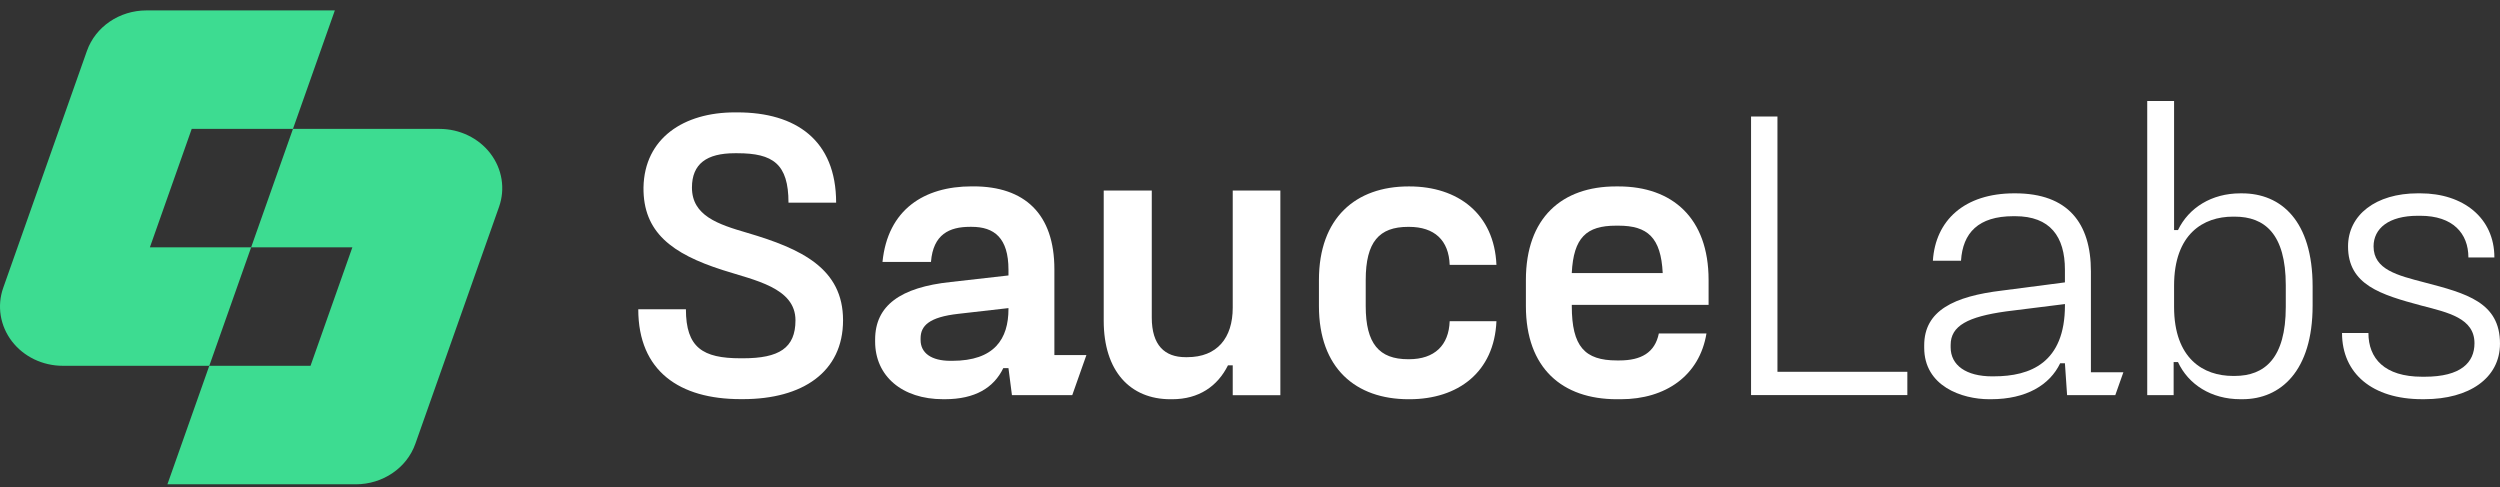<svg width="195" height="38" viewBox="0 0 195 38" fill="none" xmlns="http://www.w3.org/2000/svg">
<rect x="0" y="0" width="195" height="38" fill="#333333" stroke="none"/>
<path d="M16.323 19.292H11.691L14.955 10.051H22.852L26.118 0.812H11.427C9.319 0.812 7.447 2.084 6.78 3.972L0.251 22.451C-0.246 23.86 0.004 25.409 0.924 26.614C1.845 27.819 3.322 28.532 4.898 28.532H16.325L19.589 19.292H16.325H16.323Z" fill="#3DDC91"/>
<path d="M38.252 11.972C37.331 10.767 35.854 10.054 34.279 10.054H22.852L19.587 19.294H27.484L24.22 28.535H16.323L13.059 37.775H27.75C29.858 37.775 31.73 36.504 32.397 34.616L38.925 16.137C39.423 14.728 39.173 13.179 38.252 11.974V11.972Z" fill="#3DDC91"/>
<path d="M57.755 31.132C53.027 31.132 49.785 28.965 49.785 24.123H53.501C53.501 27.117 54.819 27.946 57.757 27.946H57.96C60.763 27.946 62.047 27.15 62.047 24.983C62.047 22.433 58.839 21.861 56.372 21.065C52.386 19.791 50.158 18.101 50.192 14.628C50.261 10.773 53.334 8.766 57.317 8.766H57.519C62.079 8.766 65.218 10.933 65.218 15.807H61.502C61.502 12.78 60.287 11.952 57.517 11.952H57.315C55.121 11.952 53.972 12.78 53.972 14.628C53.972 16.826 55.999 17.495 58.294 18.164C62.516 19.407 65.758 20.936 65.758 24.983C65.758 29.03 62.584 31.132 57.956 31.132H57.752H57.755Z" fill="white"/>
<path d="M82.24 27.697H84.739L83.636 30.819H78.931L78.661 28.716H78.256C77.513 30.245 76.062 31.138 73.696 31.138H73.561C70.353 31.138 68.26 29.323 68.26 26.646V26.486C68.26 23.842 70.218 22.409 74.17 21.994L78.661 21.485V21.038C78.661 18.554 77.547 17.693 75.79 17.693H75.655C74.067 17.693 72.783 18.267 72.616 20.432H68.834C69.239 16.354 72.076 14.537 75.792 14.537H75.927C79.912 14.537 82.242 16.672 82.242 21.004V27.695L82.24 27.697ZM74.27 28.144C77.579 28.144 78.661 26.424 78.661 24.097V24.032L74.744 24.479C72.481 24.734 71.806 25.403 71.806 26.391V26.519C71.806 27.538 72.65 28.144 74.135 28.144H74.27Z" fill="white"/>
<path d="M99.868 14.86V30.823H96.153V28.496H95.782C94.972 30.121 93.519 31.14 91.426 31.14H91.291C88.149 31.14 86.09 28.943 86.09 25.023V14.86H89.838V24.768C89.838 26.935 90.851 27.859 92.471 27.859H92.606C94.936 27.859 96.153 26.361 96.153 24.004V14.86H99.868Z" fill="white"/>
<path d="M109.867 31.14C105.746 31.14 102.877 28.718 102.877 23.877V21.837C102.877 16.993 105.748 14.541 109.867 14.541H109.934C113.716 14.541 116.553 16.676 116.722 20.658H113.075C113.008 18.746 111.892 17.695 109.901 17.695H109.835C107.572 17.695 106.526 18.873 106.526 21.837V23.877C106.526 26.808 107.574 28.019 109.835 28.019H109.901C111.894 28.019 113.008 26.935 113.075 25.055H116.722C116.553 29.038 113.716 31.14 109.934 31.14H109.867Z" fill="white"/>
<path d="M133.272 23.782H122.6V23.877C122.6 27.03 123.614 28.114 126.112 28.114H126.316C128.004 28.114 129.084 27.509 129.389 26.011H133.104C132.564 29.292 129.931 31.14 126.417 31.14H126.112C121.857 31.14 119.02 28.718 119.02 23.877V21.837C119.02 16.993 121.822 14.541 126.044 14.541H126.245C130.433 14.541 133.27 16.995 133.27 21.837V23.78L133.272 23.782ZM126.044 17.602C123.747 17.602 122.735 18.525 122.598 21.297H129.691C129.556 18.525 128.508 17.602 126.245 17.602H126.044Z" fill="white"/>
<path d="M138.641 29H148.773V30.816H136.582V9.088H138.641V29Z" fill="white"/>
<path d="M163.091 29.035H165.624L164.993 30.82H161.233L161.064 28.335H160.693C159.883 30.023 158.059 31.139 155.289 31.139H155.154C153.026 31.139 150.088 30.12 150.088 27.125V26.933C150.088 24.224 152.417 23.11 156.167 22.663L161.064 22.026V21.038C161.064 18.456 159.915 16.863 157.181 16.863H157.046C154.309 16.863 153.094 18.169 152.959 20.336H150.765C150.966 17.183 153.229 15.08 157.114 15.08H157.181C161.301 15.08 163.091 17.405 163.091 21.165V29.035ZM155.526 29.354C158.364 29.354 161.066 28.303 161.066 23.811V23.716L156.473 24.29C153.501 24.705 152.151 25.406 152.151 26.902V27.094C152.151 28.495 153.366 29.356 155.393 29.356H155.528L155.526 29.354Z" fill="white"/>
<path d="M174.744 31.138C172.482 31.138 170.692 29.992 169.882 28.239H169.544V30.82H167.484V7.88H169.578V17.947H169.882C170.727 16.195 172.516 15.081 174.744 15.081H174.879C177.918 15.081 180.384 17.215 180.384 22.344V23.842C180.384 28.941 177.886 31.138 174.914 31.138H174.744ZM174.305 29.323C176.635 29.323 178.291 27.952 178.291 23.939V22.251C178.291 18.236 176.637 16.898 174.305 16.898H174.17C171.873 16.898 169.578 18.236 169.578 22.282V23.939C169.578 27.986 171.875 29.323 174.17 29.323H174.305Z" fill="white"/>
<path d="M188.926 31.137C185.043 31.137 182.678 29.13 182.678 25.976H184.737C184.737 27.951 185.986 29.385 188.924 29.385H189.126C191.963 29.385 193.009 28.269 193.009 26.773C193.009 24.83 190.982 24.383 188.888 23.841C185.68 22.98 183.147 22.216 183.147 19.222C183.147 16.768 185.309 15.08 188.584 15.08H188.787C192.13 15.08 194.562 16.992 194.562 20.081H192.535C192.535 18.201 191.32 16.831 188.787 16.831H188.584C186.321 16.831 185.138 17.819 185.138 19.22C185.138 21.036 187.03 21.483 189.089 22.024C192.398 22.885 194.999 23.585 194.999 26.803C194.999 29.512 192.567 31.136 189.124 31.136H188.922L188.926 31.137Z" fill="white"/>
</svg>

